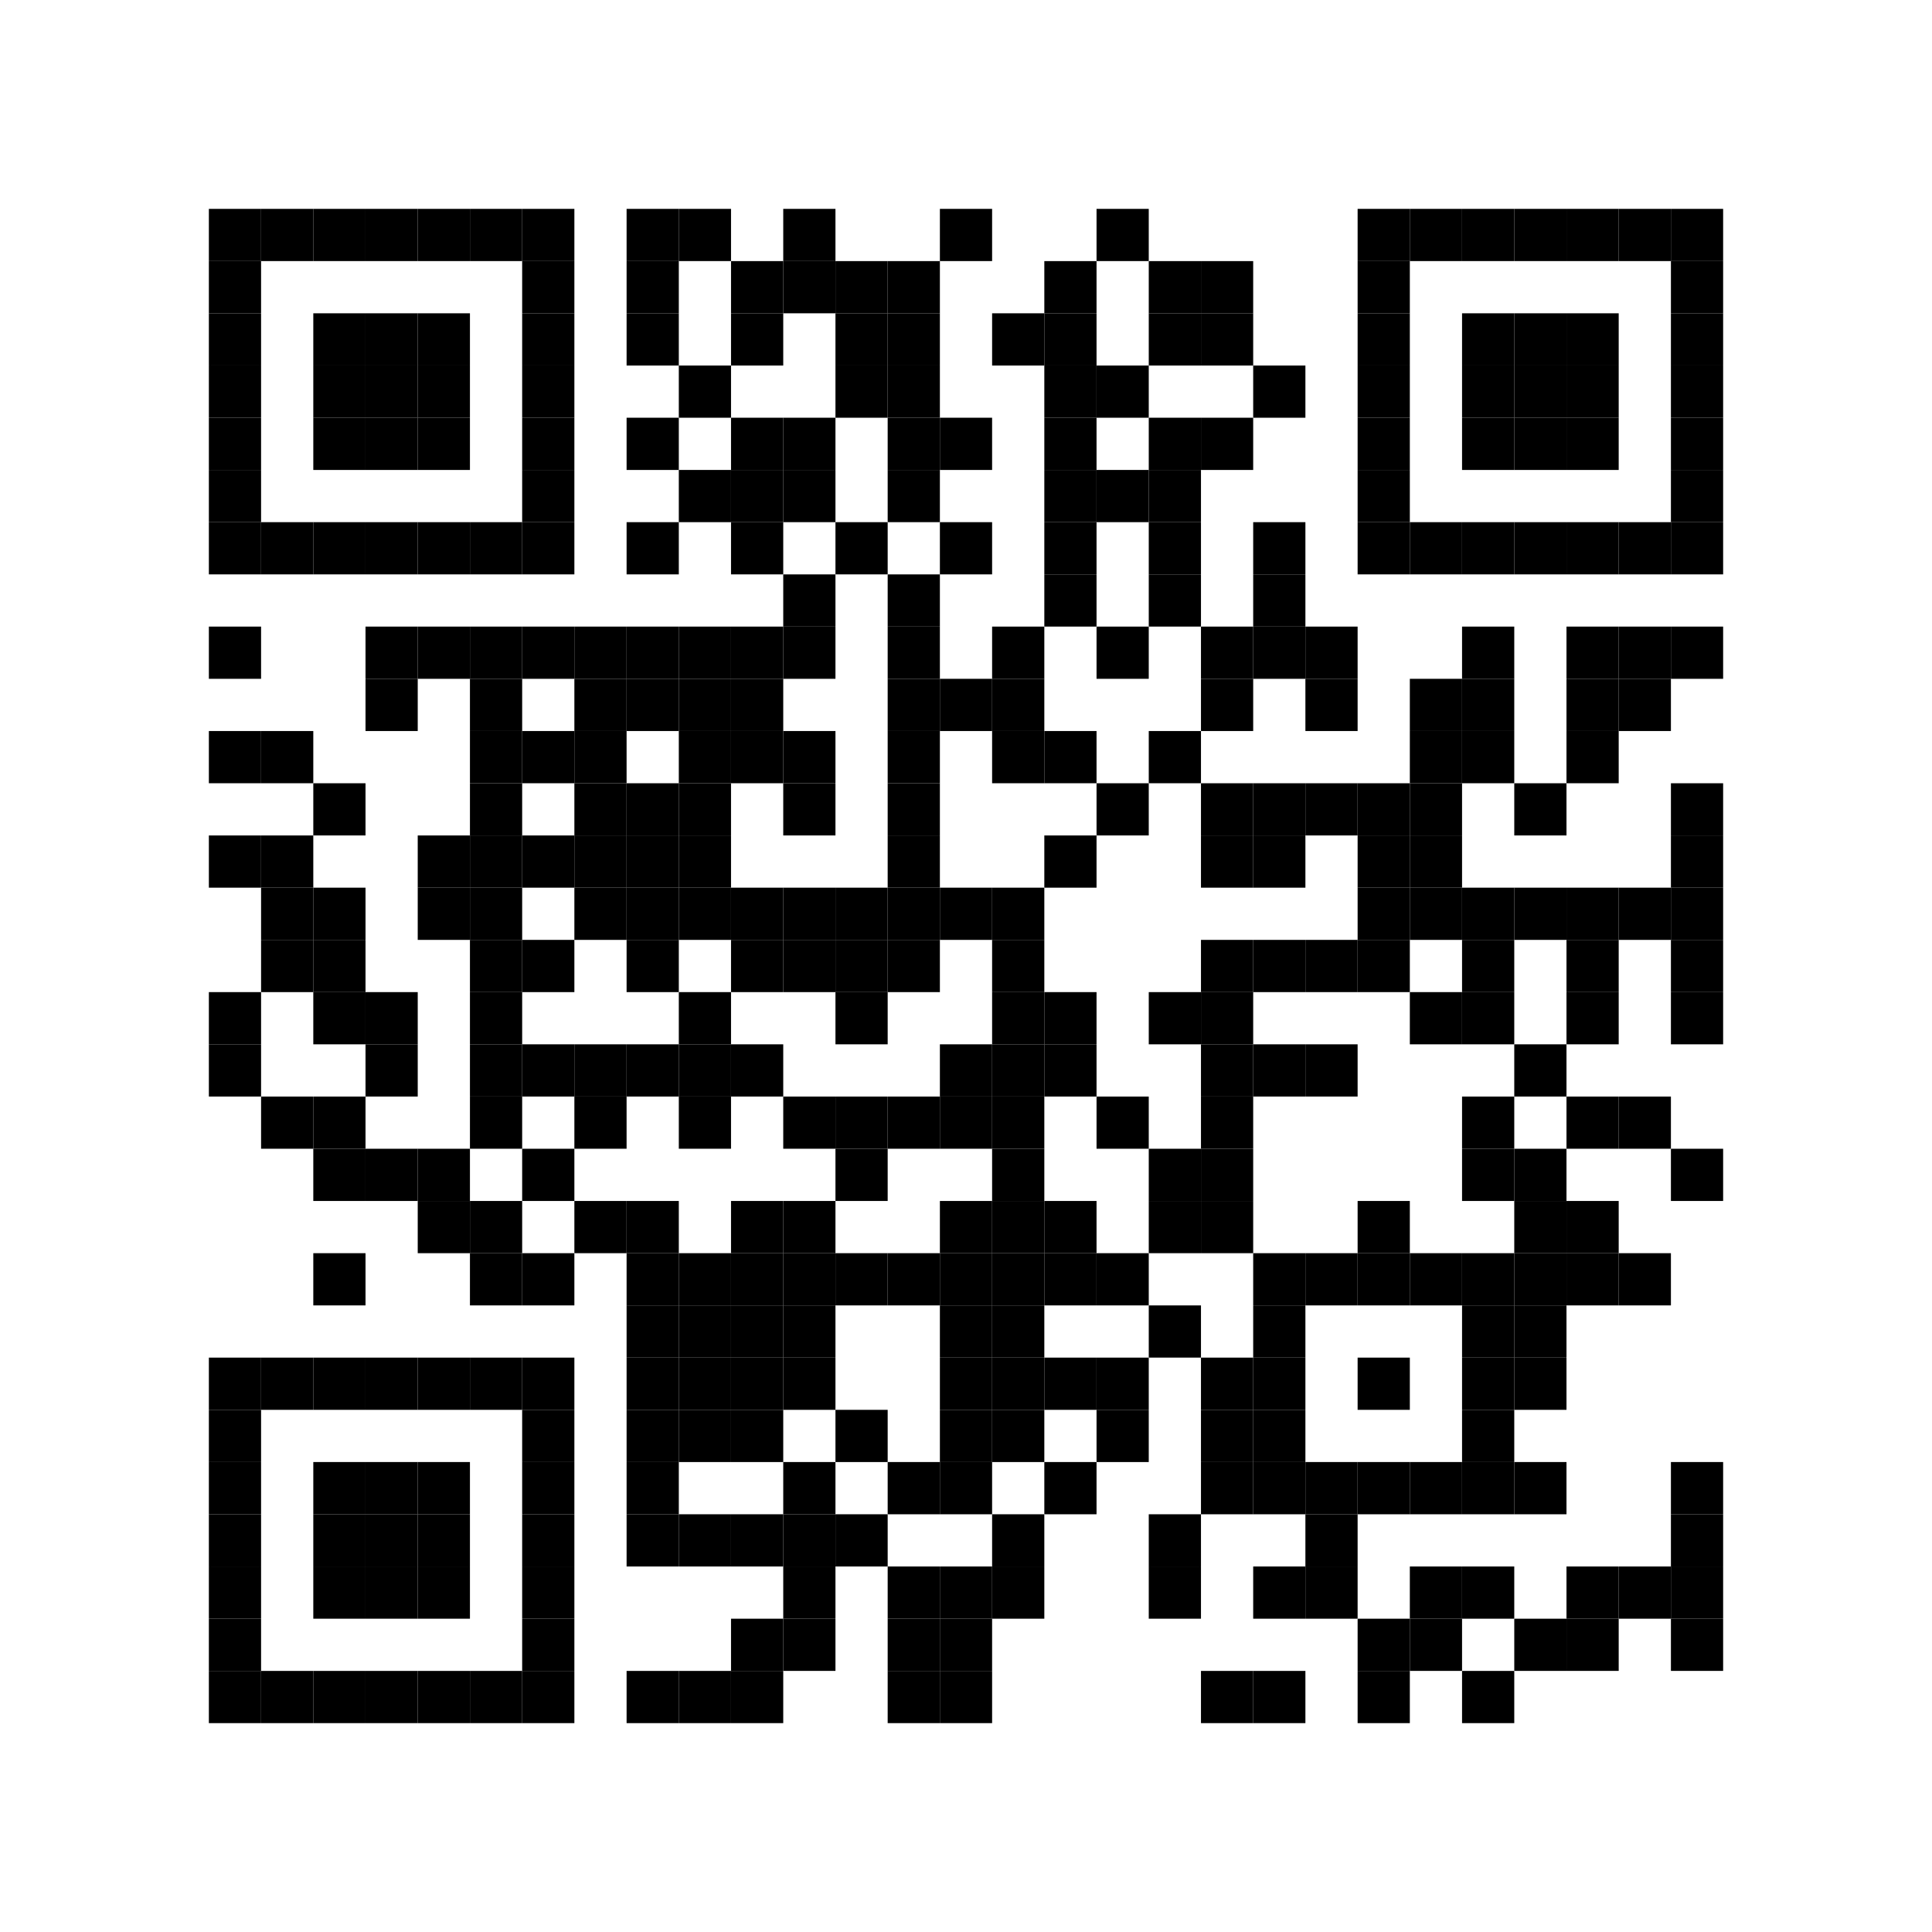 <svg baseProfile="full" width="500" height="500" viewBox="0 0 296 296" xmlns="http://www.w3.org/2000/svg" xmlns:xlink="http://www.w3.org/1999/xlink"><path fill="transparent" d="M0 0h296v296H0z"/><defs><path id="p" d="M0 0h8v8H0z"/></defs><use x="32" y="32" xlink:href="#p"/><use x="32" y="40" xlink:href="#p"/><use x="32" y="48" xlink:href="#p"/><use x="32" y="56" xlink:href="#p"/><use x="32" y="64" xlink:href="#p"/><use x="32" y="72" xlink:href="#p"/><use x="32" y="80" xlink:href="#p"/><use x="32" y="96" xlink:href="#p"/><use x="32" y="112" xlink:href="#p"/><use x="32" y="128" xlink:href="#p"/><use x="32" y="152" xlink:href="#p"/><use x="32" y="160" xlink:href="#p"/><use x="32" y="208" xlink:href="#p"/><use x="32" y="216" xlink:href="#p"/><use x="32" y="224" xlink:href="#p"/><use x="32" y="232" xlink:href="#p"/><use x="32" y="240" xlink:href="#p"/><use x="32" y="248" xlink:href="#p"/><use x="32" y="256" xlink:href="#p"/><use x="40" y="32" xlink:href="#p"/><use x="40" y="80" xlink:href="#p"/><use x="40" y="112" xlink:href="#p"/><use x="40" y="128" xlink:href="#p"/><use x="40" y="136" xlink:href="#p"/><use x="40" y="144" xlink:href="#p"/><use x="40" y="168" xlink:href="#p"/><use x="40" y="208" xlink:href="#p"/><use x="40" y="256" xlink:href="#p"/><use x="48" y="32" xlink:href="#p"/><use x="48" y="48" xlink:href="#p"/><use x="48" y="56" xlink:href="#p"/><use x="48" y="64" xlink:href="#p"/><use x="48" y="80" xlink:href="#p"/><use x="48" y="120" xlink:href="#p"/><use x="48" y="136" xlink:href="#p"/><use x="48" y="144" xlink:href="#p"/><use x="48" y="152" xlink:href="#p"/><use x="48" y="168" xlink:href="#p"/><use x="48" y="176" xlink:href="#p"/><use x="48" y="192" xlink:href="#p"/><use x="48" y="208" xlink:href="#p"/><use x="48" y="224" xlink:href="#p"/><use x="48" y="232" xlink:href="#p"/><use x="48" y="240" xlink:href="#p"/><use x="48" y="256" xlink:href="#p"/><use x="56" y="32" xlink:href="#p"/><use x="56" y="48" xlink:href="#p"/><use x="56" y="56" xlink:href="#p"/><use x="56" y="64" xlink:href="#p"/><use x="56" y="80" xlink:href="#p"/><use x="56" y="96" xlink:href="#p"/><use x="56" y="104" xlink:href="#p"/><use x="56" y="152" xlink:href="#p"/><use x="56" y="160" xlink:href="#p"/><use x="56" y="176" xlink:href="#p"/><use x="56" y="208" xlink:href="#p"/><use x="56" y="224" xlink:href="#p"/><use x="56" y="232" xlink:href="#p"/><use x="56" y="240" xlink:href="#p"/><use x="56" y="256" xlink:href="#p"/><use x="64" y="32" xlink:href="#p"/><use x="64" y="48" xlink:href="#p"/><use x="64" y="56" xlink:href="#p"/><use x="64" y="64" xlink:href="#p"/><use x="64" y="80" xlink:href="#p"/><use x="64" y="96" xlink:href="#p"/><use x="64" y="128" xlink:href="#p"/><use x="64" y="136" xlink:href="#p"/><use x="64" y="176" xlink:href="#p"/><use x="64" y="184" xlink:href="#p"/><use x="64" y="208" xlink:href="#p"/><use x="64" y="224" xlink:href="#p"/><use x="64" y="232" xlink:href="#p"/><use x="64" y="240" xlink:href="#p"/><use x="64" y="256" xlink:href="#p"/><use x="72" y="32" xlink:href="#p"/><use x="72" y="80" xlink:href="#p"/><use x="72" y="96" xlink:href="#p"/><use x="72" y="104" xlink:href="#p"/><use x="72" y="112" xlink:href="#p"/><use x="72" y="120" xlink:href="#p"/><use x="72" y="128" xlink:href="#p"/><use x="72" y="136" xlink:href="#p"/><use x="72" y="144" xlink:href="#p"/><use x="72" y="152" xlink:href="#p"/><use x="72" y="160" xlink:href="#p"/><use x="72" y="168" xlink:href="#p"/><use x="72" y="184" xlink:href="#p"/><use x="72" y="192" xlink:href="#p"/><use x="72" y="208" xlink:href="#p"/><use x="72" y="256" xlink:href="#p"/><use x="80" y="32" xlink:href="#p"/><use x="80" y="40" xlink:href="#p"/><use x="80" y="48" xlink:href="#p"/><use x="80" y="56" xlink:href="#p"/><use x="80" y="64" xlink:href="#p"/><use x="80" y="72" xlink:href="#p"/><use x="80" y="80" xlink:href="#p"/><use x="80" y="96" xlink:href="#p"/><use x="80" y="112" xlink:href="#p"/><use x="80" y="128" xlink:href="#p"/><use x="80" y="144" xlink:href="#p"/><use x="80" y="160" xlink:href="#p"/><use x="80" y="176" xlink:href="#p"/><use x="80" y="192" xlink:href="#p"/><use x="80" y="208" xlink:href="#p"/><use x="80" y="216" xlink:href="#p"/><use x="80" y="224" xlink:href="#p"/><use x="80" y="232" xlink:href="#p"/><use x="80" y="240" xlink:href="#p"/><use x="80" y="248" xlink:href="#p"/><use x="80" y="256" xlink:href="#p"/><use x="88" y="96" xlink:href="#p"/><use x="88" y="104" xlink:href="#p"/><use x="88" y="112" xlink:href="#p"/><use x="88" y="120" xlink:href="#p"/><use x="88" y="128" xlink:href="#p"/><use x="88" y="136" xlink:href="#p"/><use x="88" y="160" xlink:href="#p"/><use x="88" y="168" xlink:href="#p"/><use x="88" y="184" xlink:href="#p"/><use x="96" y="32" xlink:href="#p"/><use x="96" y="40" xlink:href="#p"/><use x="96" y="48" xlink:href="#p"/><use x="96" y="64" xlink:href="#p"/><use x="96" y="80" xlink:href="#p"/><use x="96" y="96" xlink:href="#p"/><use x="96" y="104" xlink:href="#p"/><use x="96" y="120" xlink:href="#p"/><use x="96" y="128" xlink:href="#p"/><use x="96" y="136" xlink:href="#p"/><use x="96" y="144" xlink:href="#p"/><use x="96" y="160" xlink:href="#p"/><use x="96" y="184" xlink:href="#p"/><use x="96" y="192" xlink:href="#p"/><use x="96" y="200" xlink:href="#p"/><use x="96" y="208" xlink:href="#p"/><use x="96" y="216" xlink:href="#p"/><use x="96" y="224" xlink:href="#p"/><use x="96" y="232" xlink:href="#p"/><use x="96" y="256" xlink:href="#p"/><use x="104" y="32" xlink:href="#p"/><use x="104" y="56" xlink:href="#p"/><use x="104" y="72" xlink:href="#p"/><use x="104" y="96" xlink:href="#p"/><use x="104" y="104" xlink:href="#p"/><use x="104" y="112" xlink:href="#p"/><use x="104" y="120" xlink:href="#p"/><use x="104" y="128" xlink:href="#p"/><use x="104" y="136" xlink:href="#p"/><use x="104" y="152" xlink:href="#p"/><use x="104" y="160" xlink:href="#p"/><use x="104" y="168" xlink:href="#p"/><use x="104" y="192" xlink:href="#p"/><use x="104" y="200" xlink:href="#p"/><use x="104" y="208" xlink:href="#p"/><use x="104" y="216" xlink:href="#p"/><use x="104" y="232" xlink:href="#p"/><use x="104" y="256" xlink:href="#p"/><use x="112" y="40" xlink:href="#p"/><use x="112" y="48" xlink:href="#p"/><use x="112" y="64" xlink:href="#p"/><use x="112" y="72" xlink:href="#p"/><use x="112" y="80" xlink:href="#p"/><use x="112" y="96" xlink:href="#p"/><use x="112" y="104" xlink:href="#p"/><use x="112" y="112" xlink:href="#p"/><use x="112" y="136" xlink:href="#p"/><use x="112" y="144" xlink:href="#p"/><use x="112" y="160" xlink:href="#p"/><use x="112" y="184" xlink:href="#p"/><use x="112" y="192" xlink:href="#p"/><use x="112" y="200" xlink:href="#p"/><use x="112" y="208" xlink:href="#p"/><use x="112" y="216" xlink:href="#p"/><use x="112" y="232" xlink:href="#p"/><use x="112" y="248" xlink:href="#p"/><use x="112" y="256" xlink:href="#p"/><use x="120" y="32" xlink:href="#p"/><use x="120" y="40" xlink:href="#p"/><use x="120" y="64" xlink:href="#p"/><use x="120" y="72" xlink:href="#p"/><use x="120" y="88" xlink:href="#p"/><use x="120" y="96" xlink:href="#p"/><use x="120" y="112" xlink:href="#p"/><use x="120" y="120" xlink:href="#p"/><use x="120" y="136" xlink:href="#p"/><use x="120" y="144" xlink:href="#p"/><use x="120" y="168" xlink:href="#p"/><use x="120" y="184" xlink:href="#p"/><use x="120" y="192" xlink:href="#p"/><use x="120" y="200" xlink:href="#p"/><use x="120" y="208" xlink:href="#p"/><use x="120" y="224" xlink:href="#p"/><use x="120" y="232" xlink:href="#p"/><use x="120" y="240" xlink:href="#p"/><use x="120" y="248" xlink:href="#p"/><use x="128" y="40" xlink:href="#p"/><use x="128" y="48" xlink:href="#p"/><use x="128" y="56" xlink:href="#p"/><use x="128" y="80" xlink:href="#p"/><use x="128" y="136" xlink:href="#p"/><use x="128" y="144" xlink:href="#p"/><use x="128" y="152" xlink:href="#p"/><use x="128" y="168" xlink:href="#p"/><use x="128" y="176" xlink:href="#p"/><use x="128" y="192" xlink:href="#p"/><use x="128" y="216" xlink:href="#p"/><use x="128" y="232" xlink:href="#p"/><use x="136" y="40" xlink:href="#p"/><use x="136" y="48" xlink:href="#p"/><use x="136" y="56" xlink:href="#p"/><use x="136" y="64" xlink:href="#p"/><use x="136" y="72" xlink:href="#p"/><use x="136" y="88" xlink:href="#p"/><use x="136" y="96" xlink:href="#p"/><use x="136" y="104" xlink:href="#p"/><use x="136" y="112" xlink:href="#p"/><use x="136" y="120" xlink:href="#p"/><use x="136" y="128" xlink:href="#p"/><use x="136" y="136" xlink:href="#p"/><use x="136" y="144" xlink:href="#p"/><use x="136" y="168" xlink:href="#p"/><use x="136" y="192" xlink:href="#p"/><use x="136" y="224" xlink:href="#p"/><use x="136" y="240" xlink:href="#p"/><use x="136" y="248" xlink:href="#p"/><use x="136" y="256" xlink:href="#p"/><use x="144" y="32" xlink:href="#p"/><use x="144" y="64" xlink:href="#p"/><use x="144" y="80" xlink:href="#p"/><use x="144" y="104" xlink:href="#p"/><use x="144" y="136" xlink:href="#p"/><use x="144" y="160" xlink:href="#p"/><use x="144" y="168" xlink:href="#p"/><use x="144" y="184" xlink:href="#p"/><use x="144" y="192" xlink:href="#p"/><use x="144" y="200" xlink:href="#p"/><use x="144" y="208" xlink:href="#p"/><use x="144" y="216" xlink:href="#p"/><use x="144" y="224" xlink:href="#p"/><use x="144" y="240" xlink:href="#p"/><use x="144" y="248" xlink:href="#p"/><use x="144" y="256" xlink:href="#p"/><use x="152" y="48" xlink:href="#p"/><use x="152" y="96" xlink:href="#p"/><use x="152" y="104" xlink:href="#p"/><use x="152" y="112" xlink:href="#p"/><use x="152" y="136" xlink:href="#p"/><use x="152" y="144" xlink:href="#p"/><use x="152" y="152" xlink:href="#p"/><use x="152" y="160" xlink:href="#p"/><use x="152" y="168" xlink:href="#p"/><use x="152" y="176" xlink:href="#p"/><use x="152" y="184" xlink:href="#p"/><use x="152" y="192" xlink:href="#p"/><use x="152" y="200" xlink:href="#p"/><use x="152" y="208" xlink:href="#p"/><use x="152" y="216" xlink:href="#p"/><use x="152" y="232" xlink:href="#p"/><use x="152" y="240" xlink:href="#p"/><use x="160" y="40" xlink:href="#p"/><use x="160" y="48" xlink:href="#p"/><use x="160" y="56" xlink:href="#p"/><use x="160" y="64" xlink:href="#p"/><use x="160" y="72" xlink:href="#p"/><use x="160" y="80" xlink:href="#p"/><use x="160" y="88" xlink:href="#p"/><use x="160" y="112" xlink:href="#p"/><use x="160" y="128" xlink:href="#p"/><use x="160" y="152" xlink:href="#p"/><use x="160" y="160" xlink:href="#p"/><use x="160" y="184" xlink:href="#p"/><use x="160" y="192" xlink:href="#p"/><use x="160" y="208" xlink:href="#p"/><use x="160" y="224" xlink:href="#p"/><use x="168" y="32" xlink:href="#p"/><use x="168" y="56" xlink:href="#p"/><use x="168" y="72" xlink:href="#p"/><use x="168" y="96" xlink:href="#p"/><use x="168" y="120" xlink:href="#p"/><use x="168" y="168" xlink:href="#p"/><use x="168" y="192" xlink:href="#p"/><use x="168" y="208" xlink:href="#p"/><use x="168" y="216" xlink:href="#p"/><use x="176" y="40" xlink:href="#p"/><use x="176" y="48" xlink:href="#p"/><use x="176" y="64" xlink:href="#p"/><use x="176" y="72" xlink:href="#p"/><use x="176" y="80" xlink:href="#p"/><use x="176" y="88" xlink:href="#p"/><use x="176" y="112" xlink:href="#p"/><use x="176" y="152" xlink:href="#p"/><use x="176" y="176" xlink:href="#p"/><use x="176" y="184" xlink:href="#p"/><use x="176" y="200" xlink:href="#p"/><use x="176" y="232" xlink:href="#p"/><use x="176" y="240" xlink:href="#p"/><use x="184" y="40" xlink:href="#p"/><use x="184" y="48" xlink:href="#p"/><use x="184" y="64" xlink:href="#p"/><use x="184" y="96" xlink:href="#p"/><use x="184" y="104" xlink:href="#p"/><use x="184" y="120" xlink:href="#p"/><use x="184" y="128" xlink:href="#p"/><use x="184" y="144" xlink:href="#p"/><use x="184" y="152" xlink:href="#p"/><use x="184" y="160" xlink:href="#p"/><use x="184" y="168" xlink:href="#p"/><use x="184" y="176" xlink:href="#p"/><use x="184" y="184" xlink:href="#p"/><use x="184" y="208" xlink:href="#p"/><use x="184" y="216" xlink:href="#p"/><use x="184" y="224" xlink:href="#p"/><use x="184" y="256" xlink:href="#p"/><use x="192" y="56" xlink:href="#p"/><use x="192" y="80" xlink:href="#p"/><use x="192" y="88" xlink:href="#p"/><use x="192" y="96" xlink:href="#p"/><use x="192" y="120" xlink:href="#p"/><use x="192" y="128" xlink:href="#p"/><use x="192" y="144" xlink:href="#p"/><use x="192" y="160" xlink:href="#p"/><use x="192" y="192" xlink:href="#p"/><use x="192" y="200" xlink:href="#p"/><use x="192" y="208" xlink:href="#p"/><use x="192" y="216" xlink:href="#p"/><use x="192" y="224" xlink:href="#p"/><use x="192" y="240" xlink:href="#p"/><use x="192" y="256" xlink:href="#p"/><use x="200" y="96" xlink:href="#p"/><use x="200" y="104" xlink:href="#p"/><use x="200" y="120" xlink:href="#p"/><use x="200" y="144" xlink:href="#p"/><use x="200" y="160" xlink:href="#p"/><use x="200" y="192" xlink:href="#p"/><use x="200" y="224" xlink:href="#p"/><use x="200" y="232" xlink:href="#p"/><use x="200" y="240" xlink:href="#p"/><use x="208" y="32" xlink:href="#p"/><use x="208" y="40" xlink:href="#p"/><use x="208" y="48" xlink:href="#p"/><use x="208" y="56" xlink:href="#p"/><use x="208" y="64" xlink:href="#p"/><use x="208" y="72" xlink:href="#p"/><use x="208" y="80" xlink:href="#p"/><use x="208" y="120" xlink:href="#p"/><use x="208" y="128" xlink:href="#p"/><use x="208" y="136" xlink:href="#p"/><use x="208" y="144" xlink:href="#p"/><use x="208" y="184" xlink:href="#p"/><use x="208" y="192" xlink:href="#p"/><use x="208" y="208" xlink:href="#p"/><use x="208" y="224" xlink:href="#p"/><use x="208" y="248" xlink:href="#p"/><use x="208" y="256" xlink:href="#p"/><use x="216" y="32" xlink:href="#p"/><use x="216" y="80" xlink:href="#p"/><use x="216" y="104" xlink:href="#p"/><use x="216" y="112" xlink:href="#p"/><use x="216" y="120" xlink:href="#p"/><use x="216" y="128" xlink:href="#p"/><use x="216" y="136" xlink:href="#p"/><use x="216" y="152" xlink:href="#p"/><use x="216" y="192" xlink:href="#p"/><use x="216" y="224" xlink:href="#p"/><use x="216" y="240" xlink:href="#p"/><use x="216" y="248" xlink:href="#p"/><use x="224" y="32" xlink:href="#p"/><use x="224" y="48" xlink:href="#p"/><use x="224" y="56" xlink:href="#p"/><use x="224" y="64" xlink:href="#p"/><use x="224" y="80" xlink:href="#p"/><use x="224" y="96" xlink:href="#p"/><use x="224" y="104" xlink:href="#p"/><use x="224" y="112" xlink:href="#p"/><use x="224" y="136" xlink:href="#p"/><use x="224" y="144" xlink:href="#p"/><use x="224" y="152" xlink:href="#p"/><use x="224" y="168" xlink:href="#p"/><use x="224" y="176" xlink:href="#p"/><use x="224" y="192" xlink:href="#p"/><use x="224" y="200" xlink:href="#p"/><use x="224" y="208" xlink:href="#p"/><use x="224" y="216" xlink:href="#p"/><use x="224" y="224" xlink:href="#p"/><use x="224" y="240" xlink:href="#p"/><use x="224" y="256" xlink:href="#p"/><use x="232" y="32" xlink:href="#p"/><use x="232" y="48" xlink:href="#p"/><use x="232" y="56" xlink:href="#p"/><use x="232" y="64" xlink:href="#p"/><use x="232" y="80" xlink:href="#p"/><use x="232" y="120" xlink:href="#p"/><use x="232" y="136" xlink:href="#p"/><use x="232" y="160" xlink:href="#p"/><use x="232" y="176" xlink:href="#p"/><use x="232" y="184" xlink:href="#p"/><use x="232" y="192" xlink:href="#p"/><use x="232" y="200" xlink:href="#p"/><use x="232" y="208" xlink:href="#p"/><use x="232" y="224" xlink:href="#p"/><use x="232" y="248" xlink:href="#p"/><use x="240" y="32" xlink:href="#p"/><use x="240" y="48" xlink:href="#p"/><use x="240" y="56" xlink:href="#p"/><use x="240" y="64" xlink:href="#p"/><use x="240" y="80" xlink:href="#p"/><use x="240" y="96" xlink:href="#p"/><use x="240" y="104" xlink:href="#p"/><use x="240" y="112" xlink:href="#p"/><use x="240" y="136" xlink:href="#p"/><use x="240" y="144" xlink:href="#p"/><use x="240" y="152" xlink:href="#p"/><use x="240" y="168" xlink:href="#p"/><use x="240" y="184" xlink:href="#p"/><use x="240" y="192" xlink:href="#p"/><use x="240" y="240" xlink:href="#p"/><use x="240" y="248" xlink:href="#p"/><use x="248" y="32" xlink:href="#p"/><use x="248" y="80" xlink:href="#p"/><use x="248" y="96" xlink:href="#p"/><use x="248" y="104" xlink:href="#p"/><use x="248" y="136" xlink:href="#p"/><use x="248" y="168" xlink:href="#p"/><use x="248" y="192" xlink:href="#p"/><use x="248" y="240" xlink:href="#p"/><use x="256" y="32" xlink:href="#p"/><use x="256" y="40" xlink:href="#p"/><use x="256" y="48" xlink:href="#p"/><use x="256" y="56" xlink:href="#p"/><use x="256" y="64" xlink:href="#p"/><use x="256" y="72" xlink:href="#p"/><use x="256" y="80" xlink:href="#p"/><use x="256" y="96" xlink:href="#p"/><use x="256" y="120" xlink:href="#p"/><use x="256" y="128" xlink:href="#p"/><use x="256" y="136" xlink:href="#p"/><use x="256" y="144" xlink:href="#p"/><use x="256" y="152" xlink:href="#p"/><use x="256" y="176" xlink:href="#p"/><use x="256" y="224" xlink:href="#p"/><use x="256" y="232" xlink:href="#p"/><use x="256" y="240" xlink:href="#p"/><use x="256" y="248" xlink:href="#p"/></svg>